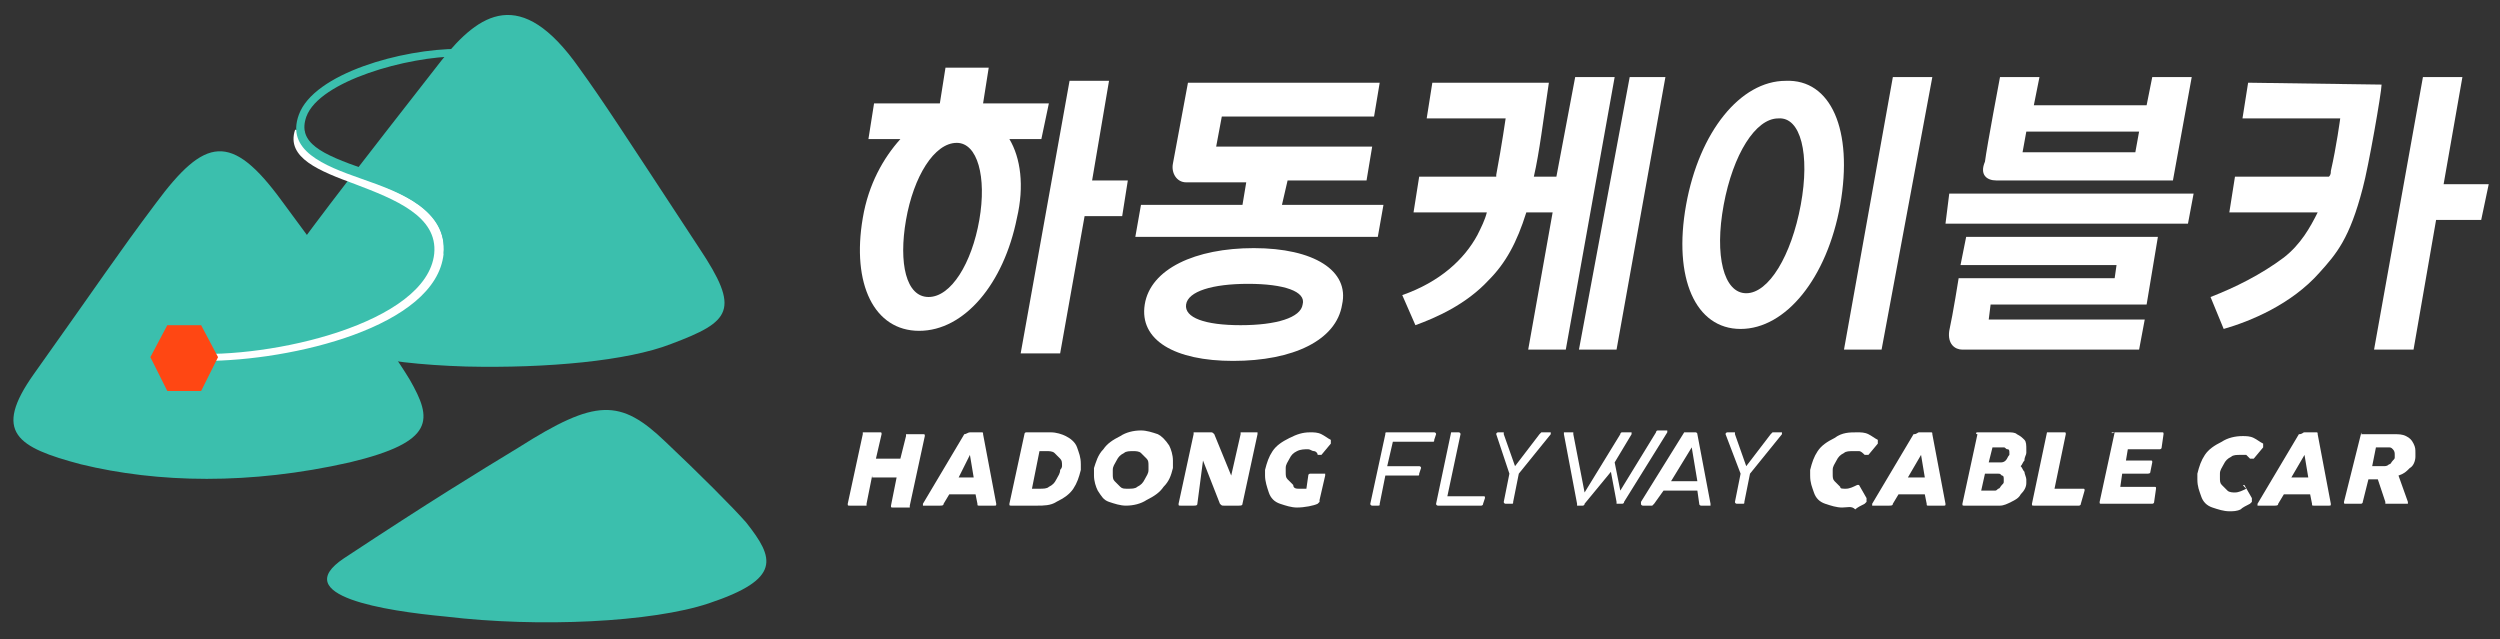 <?xml version="1.0" encoding="utf-8"?>
<!-- Generator: Adobe Illustrator 26.5.0, SVG Export Plug-In . SVG Version: 6.00 Build 0)  -->
<svg version="1.1" id="레이어_1" xmlns="http://www.w3.org/2000/svg" xmlns:xlink="http://www.w3.org/1999/xlink" x="0px"
	 y="0px" viewBox="0 0 133 34" style="enable-background:new 0 0 133 34;" xml:space="preserve">
<rect x="0" y="0" width="133" height="34" fill="#333333" stroke="none"/>
<style type="text/css">
	.st0{fill:#FFFFFF;}
	.st1{fill:#3BBFAD;}
	.st2{fill:#FF4713;}
</style>
<g>
	<g>
		<path class="st0" d="M46.4,25.3l-0.3,1.5c0,0,0,0.1,0,0.1c0,0-0.1,0-0.1,0h-0.8c-0.1,0-0.1,0-0.1-0.1c0,0,0,0,0,0l0.8-3.7
			c0,0,0-0.1,0-0.1c0,0,0.1,0,0.1,0h0.8c0.1,0,0.1,0,0.1,0.1c0,0,0,0,0,0l-0.3,1.3h1.3l0.3-1.2c0,0,0-0.1,0-0.1c0,0,0.1,0,0.1,0h0.8
			c0.1,0,0.1,0,0.1,0.1c0,0,0,0,0,0l-0.8,3.7c0,0,0,0.1,0,0.1c0,0-0.1,0-0.1,0h-0.8c-0.1,0-0.1,0-0.1-0.1c0,0,0,0,0,0l0.3-1.5H46.4z
			"/>
		<path class="st0" d="M51.6,23h0.6c0.1,0,0.1,0,0.1,0.1l0.7,3.7c0,0,0,0,0,0c0,0.1,0,0.1-0.1,0.1h-0.8c-0.1,0-0.1,0-0.1-0.1
			l-0.1-0.5h-1.4l-0.3,0.5c0,0.1-0.1,0.1-0.2,0.1h-0.8c-0.1,0-0.1,0-0.1,0c0,0,0,0,0-0.1l2.2-3.7C51.4,23.1,51.5,23,51.6,23z
			 M51.8,25.4l-0.2-1.2L51,25.4H51.8z"/>
		<path class="st0" d="M54.6,23h1.3c0.3,0,0.6,0.1,0.8,0.2s0.5,0.3,0.6,0.6c0.1,0.3,0.2,0.5,0.2,0.9c0,0.1,0,0.2,0,0.3
			c-0.1,0.4-0.2,0.7-0.4,1c-0.2,0.3-0.5,0.5-0.9,0.7c-0.3,0.2-0.7,0.2-1,0.2h-1.4c-0.1,0-0.1,0-0.1-0.1c0,0,0,0,0,0l0.8-3.7
			C54.5,23.1,54.5,23,54.6,23z M56.5,24.8c0-0.2,0-0.3-0.1-0.4c-0.1-0.1-0.2-0.2-0.3-0.3c-0.1-0.1-0.3-0.1-0.4-0.1h-0.4l-0.4,2h0.4
			c0.2,0,0.4,0,0.5-0.1c0.2-0.1,0.3-0.2,0.4-0.4c0.1-0.2,0.2-0.3,0.2-0.5C56.5,24.9,56.5,24.8,56.5,24.8z"/>
		<path class="st0" d="M58.7,23.9c0.2-0.3,0.5-0.5,0.9-0.7c0.3-0.2,0.7-0.3,1.1-0.3c0.3,0,0.6,0.1,0.9,0.2c0.2,0.1,0.4,0.3,0.6,0.6
			c0.1,0.2,0.2,0.5,0.2,0.8c0,0.1,0,0.3,0,0.4c-0.1,0.4-0.2,0.7-0.5,1c-0.2,0.3-0.5,0.5-0.9,0.7c-0.3,0.2-0.7,0.3-1.1,0.3
			c-0.3,0-0.6-0.1-0.9-0.2c-0.3-0.1-0.4-0.3-0.6-0.6c-0.1-0.2-0.2-0.5-0.2-0.8c0-0.1,0-0.3,0-0.4C58.3,24.6,58.4,24.2,58.7,23.9z
			 M59.2,25.2c0,0.2,0,0.3,0.1,0.4c0.1,0.1,0.2,0.2,0.3,0.3C59.7,26,59.8,26,60,26c0.2,0,0.4,0,0.5-0.1c0.2-0.1,0.3-0.2,0.4-0.4
			c0.1-0.2,0.2-0.3,0.2-0.5c0-0.1,0-0.2,0-0.2c0-0.2,0-0.3-0.1-0.4c-0.1-0.1-0.2-0.2-0.3-0.3c-0.1-0.1-0.3-0.1-0.4-0.1
			c-0.2,0-0.4,0-0.5,0.1c-0.2,0.1-0.3,0.2-0.4,0.4c-0.1,0.2-0.2,0.3-0.2,0.5C59.2,25.1,59.2,25.1,59.2,25.2z"/>
		<path class="st0" d="M63.7,26.8c0,0.1-0.1,0.1-0.2,0.1h-0.7c-0.1,0-0.1,0-0.1-0.1c0,0,0,0,0,0l0.8-3.7c0,0,0-0.1,0-0.1
			c0,0,0.1,0,0.1,0h0.8c0.1,0,0.1,0,0.2,0.1l0.9,2.2l0.5-2.2c0,0,0-0.1,0-0.1s0.1,0,0.1,0h0.7c0,0,0,0,0.1,0c0,0,0,0,0,0.1
			c0,0,0,0,0,0l-0.8,3.7c0,0.1-0.1,0.1-0.2,0.1h-0.8c-0.1,0-0.1,0-0.2-0.1l-0.9-2.3L63.7,26.8z"/>
		<path class="st0" d="M69.5,26l0.1-0.7c0-0.1,0.1-0.1,0.1-0.1h0.7c0,0,0,0,0.1,0c0,0,0,0,0,0.1c0,0,0,0,0,0l-0.3,1.3
			c0,0,0,0.1,0,0.1c0,0,0,0-0.1,0.1C69.9,26.9,69.4,27,69,27c-0.3,0-0.6-0.1-0.9-0.2c-0.3-0.1-0.5-0.3-0.6-0.6
			c-0.1-0.3-0.2-0.6-0.2-0.9c0-0.1,0-0.2,0-0.3c0.1-0.4,0.2-0.7,0.4-1c0.2-0.3,0.5-0.5,0.9-0.7s0.7-0.3,1.1-0.3c0.2,0,0.4,0,0.6,0.1
			c0.2,0.1,0.3,0.2,0.5,0.3c0,0,0,0,0,0.1c0,0,0,0.1,0,0.1l-0.5,0.6c0,0-0.1,0-0.1,0c0,0,0,0-0.1,0C70.1,24.1,70,24,69.9,24
			c-0.1,0-0.2-0.1-0.3-0.1c-0.2,0-0.4,0-0.6,0.1s-0.3,0.2-0.4,0.4c-0.1,0.2-0.2,0.3-0.2,0.5c0,0.1,0,0.2,0,0.2c0,0.2,0,0.3,0.1,0.4
			c0.1,0.1,0.2,0.2,0.3,0.3C68.8,26,69,26,69.1,26C69.2,26,69.4,26,69.5,26z"/>
		<path class="st0" d="M73.8,23h2.5c0,0,0.1,0,0.1,0.1c0,0,0,0,0,0l-0.1,0.3c0,0.1,0,0.1-0.1,0.1h-2.1l-0.3,1.3h1.7
			c0,0,0.1,0,0.1,0.1c0,0,0,0,0,0l-0.1,0.3c0,0.1,0,0.1-0.1,0.1h-1.7l-0.3,1.5c0,0.1,0,0.1-0.1,0.1H73c0,0-0.1,0-0.1-0.1
			c0,0,0,0,0,0l0.8-3.7C73.7,23,73.7,23,73.8,23z"/>
		<path class="st0" d="M77.2,23C77.2,23,77.3,23,77.2,23l0.4,0c0,0,0.1,0,0.1,0.1c0,0,0,0,0,0L77,26.4h1.9c0.1,0,0.1,0,0.1,0.1
			c0,0,0,0,0,0l-0.1,0.3c0,0.1-0.1,0.1-0.1,0.1h-2.3c0,0-0.1,0-0.1-0.1c0,0,0,0,0,0L77.2,23C77.2,23.1,77.2,23.1,77.2,23z"/>
		<path class="st0" d="M79.6,23.1C79.6,23.1,79.6,23.1,79.6,23.1C79.6,23.1,79.6,23.1,79.6,23.1c0-0.1,0.1-0.1,0.1-0.1H80
			c0,0,0,0,0,0c0,0,0,0,0,0.1l0.6,1.7l1.3-1.7c0,0,0,0,0.1-0.1c0,0,0,0,0.1,0h0.4c0,0,0,0,0,0c0,0,0,0,0,0c0,0,0,0,0,0.1l-1.7,2.1
			l-0.3,1.5c0,0.1,0,0.1-0.1,0.1h-0.3c0,0-0.1,0-0.1-0.1c0,0,0,0,0,0l0.3-1.5L79.6,23.1z"/>
		<path class="st0" d="M84.3,26.8c0,0.1-0.1,0.1-0.1,0.1H84c0,0,0,0-0.1,0c0,0,0,0,0-0.1l-0.7-3.7c0,0,0-0.1,0-0.1c0,0,0,0,0.1,0
			h0.3c0,0,0,0,0.1,0c0,0,0,0,0,0.1l0.6,3.1l1.9-3.1c0,0,0-0.1,0.1-0.1c0,0,0,0,0.1,0h0.4c0,0,0,0,0,0c0,0,0,0,0,0c0,0,0,0,0,0.1
			l-0.9,1.5l0.3,1.5l1.9-3.1c0,0,0-0.1,0.1-0.1c0,0,0,0,0.1,0h0.4c0,0,0,0,0,0c0,0,0,0,0,0c0,0,0,0,0,0.1l-2.3,3.7
			c0,0.1-0.1,0.1-0.1,0.1h-0.2c0,0,0,0-0.1,0c0,0,0,0,0-0.1l-0.3-1.6L84.3,26.8z"/>
		<path class="st0" d="M90,23h0.2c0,0,0.1,0,0.1,0.1l0.7,3.7c0,0,0,0,0,0c0,0,0,0,0,0.1c0,0,0,0-0.1,0h-0.4c0,0-0.1,0-0.1-0.1
			l-0.1-0.7h-1.8l-0.5,0.7c0,0,0,0-0.1,0.1c0,0,0,0-0.1,0h-0.4c0,0-0.1,0-0.1-0.1c0,0,0,0,0-0.1l2.3-3.7C89.9,23,90,23,90,23z
			 M90.3,25.6L90,23.8l-1.1,1.8H90.3z"/>
		<path class="st0" d="M91.8,23.1C91.8,23.1,91.8,23.1,91.8,23.1C91.8,23.1,91.8,23.1,91.8,23.1c0-0.1,0.1-0.1,0.1-0.1h0.4
			c0,0,0,0,0,0c0,0,0,0,0,0.1l0.6,1.7l1.3-1.7c0,0,0,0,0.1-0.1c0,0,0,0,0.1,0h0.4c0,0,0,0,0,0c0,0,0,0,0,0c0,0,0,0,0,0.1l-1.7,2.1
			l-0.3,1.5c0,0.1,0,0.1-0.1,0.1h-0.3c0,0-0.1,0-0.1-0.1c0,0,0,0,0,0l0.3-1.5L91.8,23.1z"/>
		<path class="st0" d="M98.9,25.8C98.9,25.8,98.9,25.8,98.9,25.8l0.4,0.7c0,0,0,0,0,0.1c0,0,0,0,0,0.1c0,0,0,0-0.1,0.1
			c-0.2,0.1-0.4,0.2-0.5,0.3C98.5,26.9,98.3,27,98,27c-0.3,0-0.6-0.1-0.9-0.2c-0.3-0.1-0.5-0.3-0.6-0.6c-0.1-0.3-0.2-0.5-0.2-0.9
			c0-0.1,0-0.2,0-0.3c0.1-0.4,0.2-0.7,0.4-1c0.2-0.3,0.5-0.5,0.9-0.7C98,23,98.4,23,98.8,23c0.2,0,0.4,0,0.6,0.1
			c0.2,0.1,0.3,0.2,0.5,0.3c0,0,0,0,0,0.1c0,0,0,0,0,0.1l-0.5,0.6c0,0-0.1,0-0.1,0c0,0-0.1,0-0.1,0C99.1,24.1,99,24,98.9,24
			c-0.1,0-0.2,0-0.3,0c-0.2,0-0.4,0-0.5,0.1c-0.2,0.1-0.3,0.2-0.4,0.4c-0.1,0.2-0.2,0.3-0.2,0.5c0,0.1,0,0.2,0,0.2
			c0,0.2,0,0.3,0.1,0.4c0.1,0.1,0.2,0.2,0.3,0.3C97.9,26,98,26,98.2,26c0.2,0,0.4-0.1,0.6-0.2C98.8,25.8,98.9,25.8,98.9,25.8z"/>
		<path class="st0" d="M102.1,23h0.6c0.1,0,0.1,0,0.1,0.1l0.7,3.7c0,0,0,0,0,0c0,0.1,0,0.1-0.1,0.1h-0.8c-0.1,0-0.1,0-0.1-0.1
			l-0.1-0.5h-1.4l-0.3,0.5c0,0.1-0.1,0.1-0.2,0.1h-0.8c-0.1,0-0.1,0-0.1,0c0,0,0,0,0-0.1l2.2-3.7C102,23.1,102,23,102.1,23z
			 M102.4,25.4l-0.2-1.2l-0.7,1.2H102.4z"/>
		<path class="st0" d="M105.2,23h1.6c0.2,0,0.4,0,0.5,0.1c0.2,0.1,0.3,0.2,0.4,0.3c0.1,0.1,0.1,0.3,0.1,0.5c0,0.1,0,0.1,0,0.2
			c0,0.1-0.1,0.2-0.1,0.4c-0.1,0.1-0.1,0.2-0.2,0.3c0.1,0.1,0.1,0.2,0.2,0.3c0,0.1,0.1,0.3,0.1,0.4c0,0.1,0,0.1,0,0.2
			c0,0.2-0.1,0.4-0.3,0.6c-0.1,0.2-0.3,0.3-0.5,0.4c-0.2,0.1-0.4,0.2-0.6,0.2h-1.9c-0.1,0-0.1,0-0.1-0.1c0,0,0,0,0,0l0.8-3.7
			C105.1,23.1,105.1,23,105.2,23z M105.4,26.1h0.7c0.1,0,0.1,0,0.2-0.1c0.1,0,0.1-0.1,0.2-0.2c0.1-0.1,0.1-0.1,0.1-0.2
			c0,0,0-0.1,0-0.1c0-0.1,0-0.2-0.1-0.2c-0.1-0.1-0.1-0.1-0.2-0.1h-0.7L105.4,26.1z M105.8,24.6h0.6c0.1,0,0.2,0,0.3-0.1
			c0.1-0.1,0.1-0.2,0.2-0.3c0,0,0-0.1,0-0.1c0-0.1,0-0.2-0.1-0.2s-0.1-0.1-0.2-0.1h-0.6L105.8,24.6z"/>
		<path class="st0" d="M108.9,23C109,23,109,23,108.9,23l0.9,0c0.1,0,0.1,0,0.1,0.1c0,0,0,0,0,0l-0.6,2.9h1.5c0.1,0,0.1,0,0.1,0.1
			c0,0,0,0,0,0l-0.2,0.7c0,0.1-0.1,0.1-0.1,0.1h-2.4c-0.1,0-0.1,0-0.1-0.1c0,0,0,0,0,0L108.9,23C108.9,23.1,108.9,23.1,108.9,23z"/>
		<path class="st0" d="M112.4,23h2.6c0.1,0,0.1,0,0.1,0.1c0,0,0,0,0,0l-0.1,0.7c0,0.1-0.1,0.1-0.1,0.1h-1.7l-0.1,0.6h1.3
			c0.1,0,0.1,0,0.1,0.1c0,0,0,0,0,0l-0.1,0.5c0,0.1-0.1,0.1-0.2,0.1h-1.3l-0.1,0.7h1.8c0.1,0,0.1,0,0.1,0.1c0,0,0,0,0,0l-0.1,0.7
			c0,0.1-0.1,0.1-0.1,0.1h-2.7c-0.1,0-0.1,0-0.1-0.1c0,0,0,0,0,0l0.8-3.7C112.3,23.1,112.3,23,112.4,23z"/>
		<path class="st0" d="M119.4,25.8C119.4,25.8,119.4,25.8,119.4,25.8l0.4,0.7c0,0,0,0,0,0.1c0,0,0,0,0,0.1c0,0,0,0-0.1,0.1
			c-0.2,0.1-0.4,0.2-0.5,0.3c-0.2,0.1-0.4,0.1-0.6,0.1c-0.3,0-0.6-0.1-0.9-0.2c-0.3-0.1-0.5-0.3-0.6-0.6c-0.1-0.3-0.2-0.5-0.2-0.9
			c0-0.1,0-0.2,0-0.3c0.1-0.4,0.2-0.7,0.4-1c0.2-0.3,0.5-0.5,0.9-0.7c0.3-0.2,0.7-0.3,1.1-0.3c0.2,0,0.4,0,0.6,0.1
			c0.2,0.1,0.3,0.2,0.5,0.3c0,0,0,0,0,0.1c0,0,0,0,0,0.1l-0.5,0.6c0,0-0.1,0-0.1,0c0,0-0.1,0-0.1,0c-0.1-0.1-0.1-0.1-0.2-0.2
			c-0.1,0-0.2,0-0.3,0c-0.2,0-0.4,0-0.5,0.1c-0.2,0.1-0.3,0.2-0.4,0.4c-0.1,0.2-0.2,0.3-0.2,0.5c0,0.1,0,0.2,0,0.2
			c0,0.2,0,0.3,0.1,0.4c0.1,0.1,0.2,0.2,0.3,0.3c0.1,0.1,0.3,0.1,0.4,0.1c0.2,0,0.4-0.1,0.6-0.2C119.3,25.8,119.3,25.8,119.4,25.8z"
			/>
		<path class="st0" d="M122.6,23h0.6c0.1,0,0.1,0,0.1,0.1l0.7,3.7c0,0,0,0,0,0c0,0.1,0,0.1-0.1,0.1h-0.8c-0.1,0-0.1,0-0.1-0.1
			l-0.1-0.5h-1.4l-0.3,0.5c0,0.1-0.1,0.1-0.2,0.1h-0.8c-0.1,0-0.1,0-0.1,0c0,0,0,0,0-0.1l2.2-3.7C122.5,23.1,122.5,23,122.6,23z
			 M122.8,25.4l-0.2-1.2l-0.7,1.2H122.8z"/>
		<path class="st0" d="M125.6,23.1C125.6,23,125.7,23,125.6,23.1l1.8,0c0.2,0,0.4,0,0.6,0.1c0.2,0.1,0.3,0.2,0.4,0.4
			c0.1,0.2,0.1,0.3,0.1,0.5c0,0.1,0,0.2,0,0.2c0,0.2-0.1,0.5-0.3,0.6c-0.2,0.2-0.3,0.3-0.6,0.4l0.5,1.4c0,0,0,0,0,0c0,0,0,0,0,0.1
			c0,0,0,0-0.1,0H127c0,0-0.1,0-0.1,0c0,0,0,0,0-0.1l-0.4-1.2H126l-0.3,1.2c0,0.1-0.1,0.1-0.1,0.1h-0.8c-0.1,0-0.1,0-0.1-0.1
			c0,0,0,0,0,0L125.6,23.1C125.6,23.1,125.6,23.1,125.6,23.1z M126.2,24.8h0.6c0.1,0,0.2,0,0.3-0.1c0.1,0,0.1-0.1,0.2-0.2
			c0.1-0.1,0.1-0.1,0.1-0.2c0,0,0-0.1,0-0.1c0-0.1,0-0.2-0.1-0.3c-0.1-0.1-0.1-0.1-0.3-0.1h-0.6L126.2,24.8z"/>
	</g>
	<g>
		<path class="st1" d="M35.4,23.5c-2.4-2.3-3.7-2.3-7.8,0.3c-2.3,1.4-4.6,2.8-9.3,5.9c-3,2,2.2,2.8,5.4,3.1c5,0.6,11,0.3,14-0.7
			c3.9-1.3,3.5-2.4,2-4.3C39,27,37.2,25.2,35.4,23.5z"/>
		<path class="st1" d="M15,14.3c2.4-3.3,3.9-5.2,8.5-11.1c2-2.5,4.2-4,7.3,0.4c1.3,1.8,2.2,3.2,6.4,9.6c2.2,3.3,1.7,3.9-1.5,5.1
			c-2.3,0.9-6.6,1.3-10.9,1.2C15,19.2,13.6,16.3,15,14.3z"/>
		<path class="st1" d="M15,10.7c-2.7-3.7-4.1-3.4-6.7,0.1c-2.1,2.8-2.8,3.9-6.5,9.1c-2.2,3.1-0.9,3.9,2.5,4.8c4.1,1,9,1.1,14.3-0.1
			c4.6-1.1,4.4-2.3,3.2-4.4C20.6,18.2,17.2,13.7,15,10.7z"/>
		<path class="st0" d="M10.9,19.2c-0.3,0-0.6,0-0.9,0l0-0.4c4.4,0.3,12.7-1.6,13.1-5.3c0.2-2-2.1-2.9-4.2-3.7
			c-1.9-0.7-3.7-1.4-3.2-2.9L16.2,7c-0.4,1.1,0.9,1.6,2.9,2.4c2.2,0.8,4.7,1.8,4.5,4.1C23.2,17.4,15.5,19.2,10.9,19.2z"/>
		<path class="st1" d="M24.1,13.5l-0.5,0c0.2-2.3-2.1-3.2-4.4-4c-2-0.7-4-1.5-3.3-3.4c0.8-2.2,5.5-3.5,8.5-3.5V3
			c-2.7,0-7.4,1.3-8.1,3.2c-0.5,1.4,0.8,2,3.1,2.8C21.8,9.9,24.3,10.8,24.1,13.5z"/>
		<polygon class="st2" points="10.7,17.3 8.9,17.3 8,19 8.9,20.8 10.7,20.8 11.6,19 		"/>
	</g>
	<g>
		<path class="st0" d="M53.7,7.4l1.7,0l0.4-1.9l-3.5,0l0.3-1.9l-2.3,0l-0.3,1.9l-3.5,0l-0.3,1.9l1.7,0c-0.9,1-1.7,2.4-2,4.2
			c-0.6,3.5,0.6,6,3,6c2.4,0,4.5-2.5,5.2-6C54.5,9.9,54.3,8.4,53.7,7.4z M52.1,11.7c-0.4,2.3-1.5,4.1-2.7,4.1
			c-1.2,0-1.6-1.8-1.2-4.1c0.4-2.3,1.5-4.1,2.7-4.1C52,7.6,52.5,9.4,52.1,11.7z"/>
		<polygon class="st0" points="59,4.3 56.9,4.3 54.3,18.8 56.4,18.8 57.7,11.5 59.7,11.5 60,9.6 58.1,9.6 		"/>
		<path class="st0" d="M66.7,13.2c-3.1,0-5.5,1.1-5.8,3c-0.3,1.9,1.6,3,4.7,3c3.2,0,5.5-1.1,5.8-3C71.8,14.4,69.9,13.2,66.7,13.2z
			 M69.3,16.2c-0.1,0.7-1.4,1.1-3.3,1.1s-3-0.4-2.9-1.1c0.1-0.7,1.4-1.1,3.3-1.1S69.5,15.5,69.3,16.2z"/>
		<path class="st0" d="M68.5,9.6l4.2,0L73,7.8l-8.3,0L65,6.2l8.1,0l0.3-1.8l-10.2,0l-0.8,4.3c-0.1,0.5,0.2,1,0.7,1l3.2,0l-0.2,1.2
			l-5.4,0l-0.3,1.7l12.9,0l0.3-1.7l-5.4,0L68.5,9.6z"/>
		<path class="st0" d="M95,4.3c-2.4,0-4.6,2.7-5.3,6.6c-0.7,3.9,0.5,6.6,2.9,6.6c2.4,0,4.6-2.7,5.3-6.6C98.6,6.9,97.4,4.2,95,4.3z
			 M95.8,10.9c-0.5,2.7-1.7,4.7-2.9,4.7c-1.2,0-1.7-2-1.2-4.7c0.5-2.7,1.7-4.6,2.9-4.6C95.8,6.2,96.3,8.2,95.8,10.9z"/>
		<polygon class="st0" points="103.5,11.9 116.4,11.9 116.7,10.3 103.7,10.3 		"/>
		<polygon class="st0" points="132.4,9.8 130,9.8 131,4.1 128.9,4.1 126.3,18.6 128.4,18.6 129.6,11.7 132,11.7 		"/>
		<path class="st0" d="M106.2,9.6c0.1,0,0.2,0,0.3,0h0.9h6h0.7h1.5l1-5.5h-2.1l-0.3,1.5h-6l0.3-1.5h-2.1c0,0-0.7,3.7-0.8,4.5
			C105.3,9.3,105.7,9.6,106.2,9.6z M113.8,7l-0.2,1.1h-6l0.2-1.1H113.8z"/>
		<polygon class="st0" points="84,18.6 86,18.6 88.6,4.1 86.7,4.1 		"/>
		<path class="st0" d="M83.8,4.1l-1,5.3h-1.2c0.3-1.3,0.5-3,0.8-5l-6.2,0l-0.3,1.9l4.2,0c0,0-0.2,1.4-0.5,3c0,0,0,0,0,0.1h-4.1
			l-0.3,1.9h3.9c-0.1,0.4-0.3,0.8-0.5,1.2c-0.7,1.3-2,2.5-4,3.2l0.7,1.6c1.1-0.4,2.7-1.1,3.9-2.4c0.9-0.9,1.5-2,2-3.6h1.4l-1.3,7.3
			h2l2.6-14.5H83.8z"/>
		<polygon class="st0" points="98.1,18.6 100.1,18.6 102.8,4.1 100.7,4.1 		"/>
		<path class="st0" d="M112.9,12.6l-8.3,0l-0.3,1.5h8.3l-0.1,0.7l-6.2,0l0,0h-2.1c0,0-0.3,1.9-0.5,2.8c-0.1,0.7,0.3,1,0.7,1
			c0.3,0,0.6,0,0.8,0h0.3h8.3l0.3-1.6l-8.3,0l0.1-0.8h6.2h2.1h0l0.6-3.6L112.9,12.6L112.9,12.6z"/>
		<path class="st0" d="M119.6,4.4l-0.3,1.9l5.2,0c0,0-0.2,1.5-0.5,2.8c0,0.1,0,0.2-0.1,0.3h-5l-0.3,1.9h4.7
			c-0.4,0.8-0.9,1.7-1.8,2.4c-1.2,0.9-2.6,1.6-3.9,2.1l0.7,1.7c1.4-0.4,3.6-1.3,5.1-3c0.9-1,1.6-1.8,2.3-4.5c0.3-1.1,1-5.1,1-5.5
			L119.6,4.4z"/>
	</g>
</g>
</svg>
